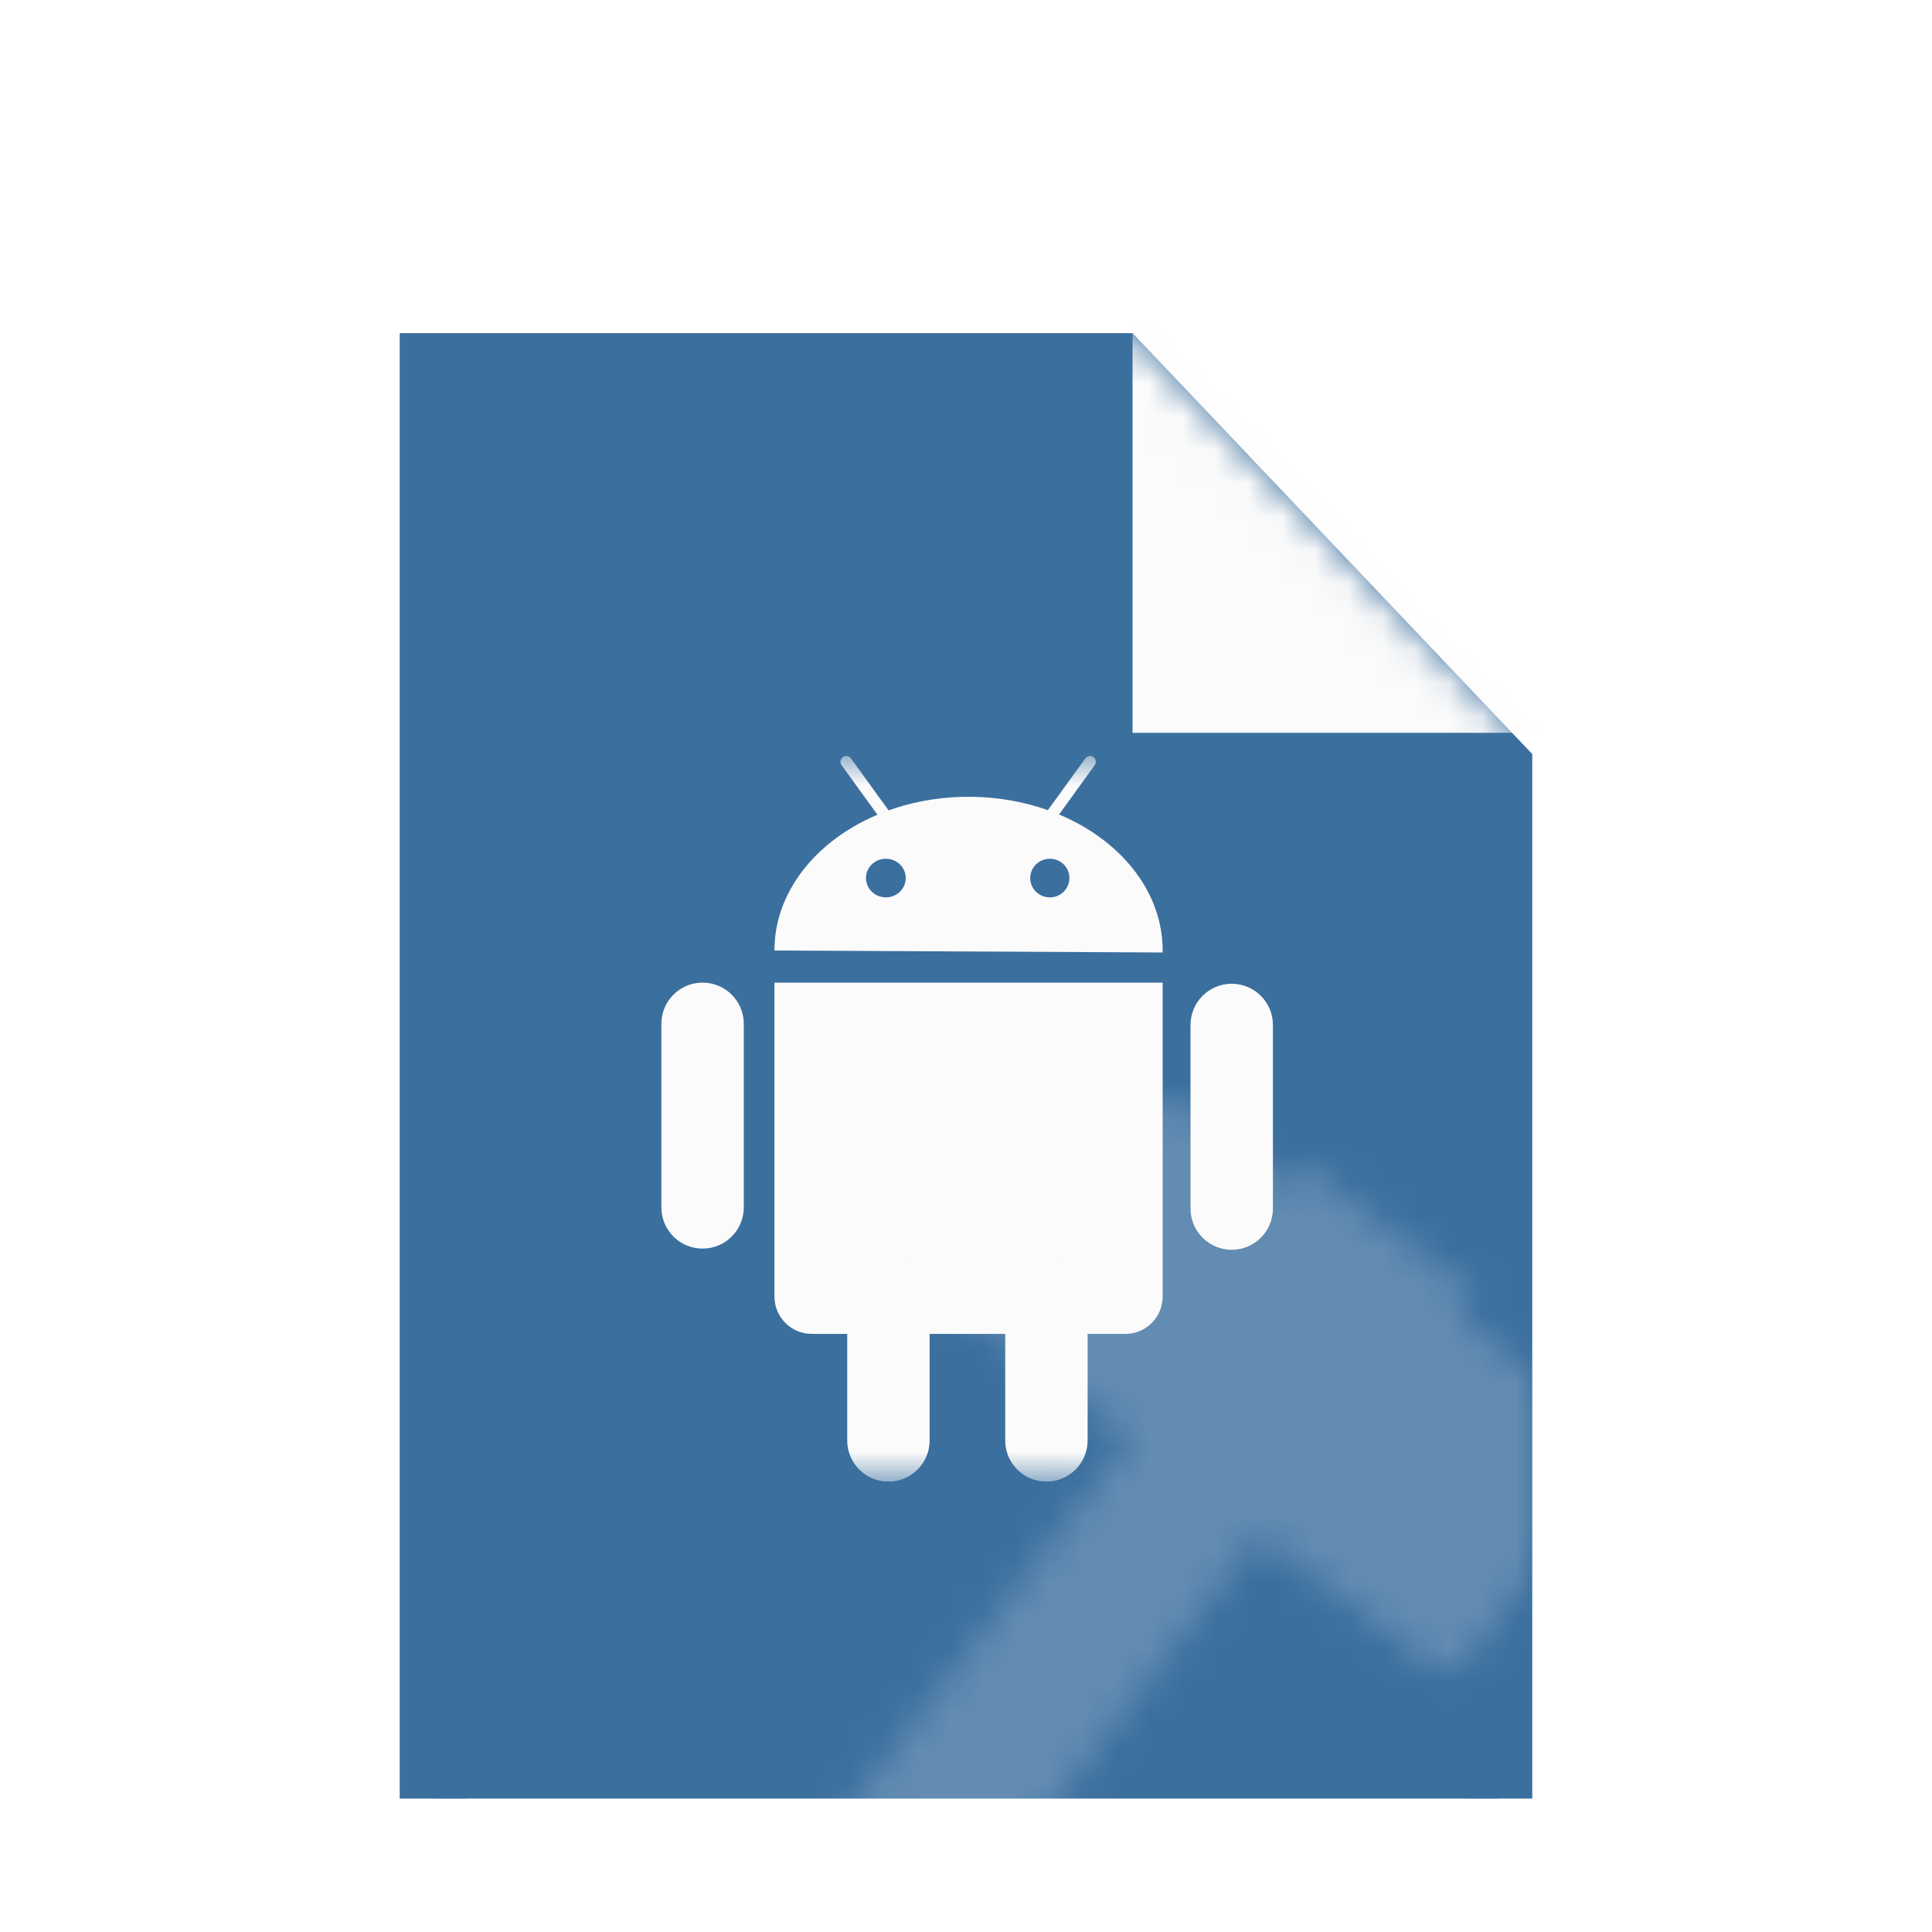 <svg width="58" height="58" viewBox="0 0 58 58" fill="none" xmlns="http://www.w3.org/2000/svg">
<g clip-path="url(#clip0_24_1743)" filter="url(#filter0_d_24_1743)">
<g filter="url(#filter1_d_24_1743)">
<path d="M13 47V3L33.571 3L45 15.037L45 47H13Z" fill="#3B6F9E" stroke="#3B6F9E" stroke-width="2"/>
<mask id="mask0_24_1743" style="mask-type:alpha" maskUnits="userSpaceOnUse" x="12" y="2" width="34" height="46">
<path d="M13 47V3L33.571 3L45 15.037L45 47H13Z" fill="#FBFBFB" stroke="#FBFBFB" stroke-width="2"/>
</mask>
<g mask="url(#mask0_24_1743)">
<rect x="34" width="15" height="14" fill="#FBFBFB"/>
<g opacity="0.2">
<mask id="path-4-inside-1_24_1743" fill="white">
<path d="M44.276 30.869L39.147 26.971L38.66 27.613L35.438 25.164C35.245 25.018 34.998 24.966 34.763 25.022L25.658 27.205C24.997 27.363 24.817 28.218 25.358 28.629L33.943 35.152L19.328 54.385C18.79 55.093 18.928 56.103 19.636 56.642L20.918 57.616C21.627 58.154 22.637 58.016 23.175 57.308L37.789 38.075L42.918 41.972C43.272 42.241 43.777 42.172 44.046 41.818L48.431 36.048C48.7 35.694 48.631 35.189 48.277 34.92L43.789 31.51L44.276 30.869Z"/>
</mask>
<path d="M39.147 26.971L46.293 17.567L36.889 10.421L29.743 19.826L39.147 26.971ZM44.276 30.869L53.68 38.014L60.826 28.61L51.422 21.464L44.276 30.869ZM38.66 27.613L31.514 37.017L40.919 44.163L48.064 34.758L38.66 27.613ZM35.438 25.164L42.584 15.76L42.584 15.76L35.438 25.164ZM34.763 25.022L37.517 36.508L37.517 36.508L34.763 25.022ZM25.658 27.205L22.904 15.719L22.904 15.719L25.658 27.205ZM25.358 28.629L18.212 38.033H18.212L25.358 28.629ZM33.943 35.152L43.347 42.298L50.493 32.893L41.088 25.747L33.943 35.152ZM19.328 54.385L9.924 47.239L19.328 54.385ZM19.636 56.642L12.49 66.046L12.49 66.046L19.636 56.642ZM20.918 57.616L28.064 48.212L28.064 48.212L20.918 57.616ZM23.175 57.308L13.771 50.162L23.175 57.308ZM37.789 38.075L44.935 28.67L35.531 21.524L28.385 30.929L37.789 38.075ZM42.918 41.972L35.772 51.376L42.918 41.972ZM44.046 41.818L53.451 48.964V48.964L44.046 41.818ZM48.431 36.048L39.026 28.902L39.026 28.902L48.431 36.048ZM48.277 34.92L55.422 25.515V25.515L48.277 34.92ZM43.789 31.51L34.385 24.364L27.239 33.768L36.643 40.914L43.789 31.51ZM32.001 36.376L37.13 40.273L51.422 21.464L46.293 17.567L32.001 36.376ZM48.064 34.758L48.551 34.117L29.743 19.826L29.256 20.467L48.064 34.758ZM45.806 18.208L42.584 15.76L28.292 34.568L31.514 37.017L45.806 18.208ZM42.584 15.76C39.571 13.47 35.689 12.654 32.009 13.536L37.517 36.508C34.306 37.278 30.92 36.566 28.292 34.568L42.584 15.76ZM32.009 13.536L22.904 15.719L28.411 38.691L37.517 36.508L32.009 13.536ZM22.904 15.719C12.554 18.201 9.738 31.594 18.212 38.033L32.504 19.225C39.897 24.842 37.44 36.526 28.411 38.691L22.904 15.719ZM18.212 38.033L26.797 44.556L41.088 25.747L32.504 19.225L18.212 38.033ZM24.538 28.006L9.924 47.239L28.733 61.531L43.347 42.298L24.538 28.006ZM9.924 47.239C5.439 53.141 6.588 61.561 12.49 66.046L26.782 47.237C31.268 50.646 32.141 57.045 28.733 61.531L9.924 47.239ZM12.49 66.046L13.773 67.02L28.064 48.212L26.782 47.237L12.49 66.046ZM13.773 67.02C19.674 71.505 28.095 70.356 32.579 64.454L13.771 50.162C17.179 45.676 23.578 44.803 28.064 48.212L13.773 67.02ZM32.579 64.454L47.194 45.221L28.385 30.929L13.771 50.162L32.579 64.454ZM30.643 47.479L35.772 51.376L50.064 32.568L44.935 28.67L30.643 47.479ZM35.772 51.376C41.32 55.592 49.235 54.512 53.451 48.964L34.642 34.672C38.319 29.832 45.224 28.89 50.064 32.568L35.772 51.376ZM53.451 48.964L57.835 43.194L39.026 28.902L34.642 34.672L53.451 48.964ZM57.835 43.194C62.05 37.646 60.971 29.731 55.422 25.515L41.131 44.324C36.291 40.647 35.349 33.742 39.026 28.902L57.835 43.194ZM55.422 25.515L50.935 22.105L36.643 40.914L41.131 44.324L55.422 25.515ZM34.872 23.723L34.385 24.364L53.193 38.656L53.68 38.014L34.872 23.723Z" fill="white" mask="url(#path-4-inside-1_24_1743)"/>
</g>
</g>
</g>
<g filter="url(#filter2_d_24_1743)">
<g clip-path="url(#clip1_24_1743)">
<mask id="mask1_24_1743" style="mask-type:luminance" maskUnits="userSpaceOnUse" x="18" y="16" width="22" height="23">
<path d="M18.08 16.56H39.92V38.4H18.08V16.56Z" fill="white"/>
</mask>
<g mask="url(#mask1_24_1743)">
<path fill-rule="evenodd" clip-rule="evenodd" d="M29.151 17.84C32.369 17.873 34.944 19.965 34.903 22.514L23.25 22.455C23.25 22.435 23.25 22.416 23.25 22.396C23.291 19.847 25.933 17.808 29.151 17.84ZM27.191 20.28C27.191 19.959 26.924 19.7 26.594 19.7C26.264 19.7 25.997 19.959 25.997 20.28C25.997 20.6 26.264 20.86 26.594 20.86C26.924 20.86 27.191 20.6 27.191 20.28ZM32.105 20.28C32.105 19.959 31.842 19.7 31.517 19.7C31.192 19.7 30.928 19.959 30.928 20.28C30.928 20.6 31.192 20.86 31.517 20.86C31.842 20.86 32.105 20.6 32.105 20.28Z" fill="#FBFBFB"/>
<path fill-rule="evenodd" clip-rule="evenodd" d="M32.864 16.891C32.92 16.813 32.903 16.705 32.825 16.649C32.747 16.592 32.639 16.61 32.583 16.688L31.36 18.377C31.303 18.455 31.321 18.564 31.399 18.62C31.476 18.676 31.585 18.659 31.641 18.581L32.864 16.891Z" fill="#FBFBFB"/>
<path fill-rule="evenodd" clip-rule="evenodd" d="M25.265 16.891C25.208 16.813 25.226 16.705 25.304 16.649C25.381 16.592 25.49 16.61 25.546 16.688L26.769 18.377C26.825 18.455 26.808 18.564 26.73 18.62C26.652 18.676 26.544 18.659 26.488 18.581L25.265 16.891Z" fill="#FBFBFB"/>
<path fill-rule="evenodd" clip-rule="evenodd" d="M24.369 33.964H33.785C34.403 33.964 34.904 33.463 34.904 32.845V23.419H23.25V32.845C23.25 33.463 23.751 33.964 24.369 33.964Z" fill="#FBFBFB"/>
<path fill-rule="evenodd" clip-rule="evenodd" d="M32.651 32.931C32.651 32.248 32.097 31.694 31.414 31.694C30.731 31.694 30.177 32.248 30.177 32.931V37.163C30.177 37.846 30.731 38.4 31.414 38.4C32.097 38.4 32.651 37.846 32.651 37.163V32.931Z" fill="#FBFBFB"/>
<path fill-rule="evenodd" clip-rule="evenodd" d="M27.908 32.931C27.908 32.248 27.354 31.694 26.671 31.694C25.988 31.694 25.434 32.248 25.434 32.931V37.163C25.434 37.846 25.988 38.4 26.671 38.4C27.354 38.4 27.908 37.846 27.908 37.163V32.931Z" fill="#FBFBFB"/>
<path fill-rule="evenodd" clip-rule="evenodd" d="M22.329 24.656C22.329 23.973 21.775 23.419 21.092 23.419C20.408 23.419 19.855 23.973 19.855 24.656V30.167C19.855 30.851 20.408 31.404 21.092 31.404C21.775 31.404 22.329 30.851 22.329 30.167V24.656Z" fill="#FBFBFB"/>
<path fill-rule="evenodd" clip-rule="evenodd" d="M38.214 24.69C38.214 24.007 37.66 23.453 36.977 23.453C36.294 23.453 35.74 24.007 35.74 24.69L35.74 30.201C35.74 30.885 36.294 31.439 36.977 31.439C37.66 31.439 38.214 30.885 38.214 30.201V24.69Z" fill="#FBFBFB"/>
</g>
</g>
</g>
</g>
<defs>
<filter id="filter0_d_24_1743" x="0" y="0" width="58" height="58" filterUnits="userSpaceOnUse" color-interpolation-filters="sRGB">
<feFlood flood-opacity="0" result="BackgroundImageFix"/>
<feColorMatrix in="SourceAlpha" type="matrix" values="0 0 0 0 0 0 0 0 0 0 0 0 0 0 0 0 0 0 127 0" result="hardAlpha"/>
<feOffset dy="4"/>
<feGaussianBlur stdDeviation="2"/>
<feComposite in2="hardAlpha" operator="out"/>
<feColorMatrix type="matrix" values="0 0 0 0 0 0 0 0 0 0 0 0 0 0 0 0 0 0 0.25 0"/>
<feBlend mode="normal" in2="BackgroundImageFix" result="effect1_dropShadow_24_1743"/>
<feBlend mode="normal" in="SourceGraphic" in2="effect1_dropShadow_24_1743" result="shape"/>
</filter>
<filter id="filter1_d_24_1743" x="0" y="0" width="58" height="58" filterUnits="userSpaceOnUse" color-interpolation-filters="sRGB">
<feFlood flood-opacity="0" result="BackgroundImageFix"/>
<feColorMatrix in="SourceAlpha" type="matrix" values="0 0 0 0 0 0 0 0 0 0 0 0 0 0 0 0 0 0 127 0" result="hardAlpha"/>
<feOffset dy="4"/>
<feGaussianBlur stdDeviation="2"/>
<feComposite in2="hardAlpha" operator="out"/>
<feColorMatrix type="matrix" values="0 0 0 0 0 0 0 0 0 0 0 0 0 0 0 0 0 0 0.25 0"/>
<feBlend mode="normal" in2="BackgroundImageFix" result="effect1_dropShadow_24_1743"/>
<feBlend mode="normal" in="SourceGraphic" in2="effect1_dropShadow_24_1743" result="shape"/>
</filter>
<filter id="filter2_d_24_1743" x="13.92" y="15" width="30.16" height="30.16" filterUnits="userSpaceOnUse" color-interpolation-filters="sRGB">
<feFlood flood-opacity="0" result="BackgroundImageFix"/>
<feColorMatrix in="SourceAlpha" type="matrix" values="0 0 0 0 0 0 0 0 0 0 0 0 0 0 0 0 0 0 127 0" result="hardAlpha"/>
<feOffset dy="2.08"/>
<feGaussianBlur stdDeviation="1.04"/>
<feComposite in2="hardAlpha" operator="out"/>
<feColorMatrix type="matrix" values="0 0 0 0 0 0 0 0 0 0 0 0 0 0 0 0 0 0 0.25 0"/>
<feBlend mode="normal" in2="BackgroundImageFix" result="effect1_dropShadow_24_1743"/>
<feBlend mode="normal" in="SourceGraphic" in2="effect1_dropShadow_24_1743" result="shape"/>
</filter>
<clipPath id="clip0_24_1743">
<rect width="50" height="50" fill="white" transform="translate(4)"/>
</clipPath>
<clipPath id="clip1_24_1743">
<rect width="21.84" height="21.84" fill="white" transform="matrix(-1 0 0 1 39.92 16.56)"/>
</clipPath>
</defs>
</svg>
